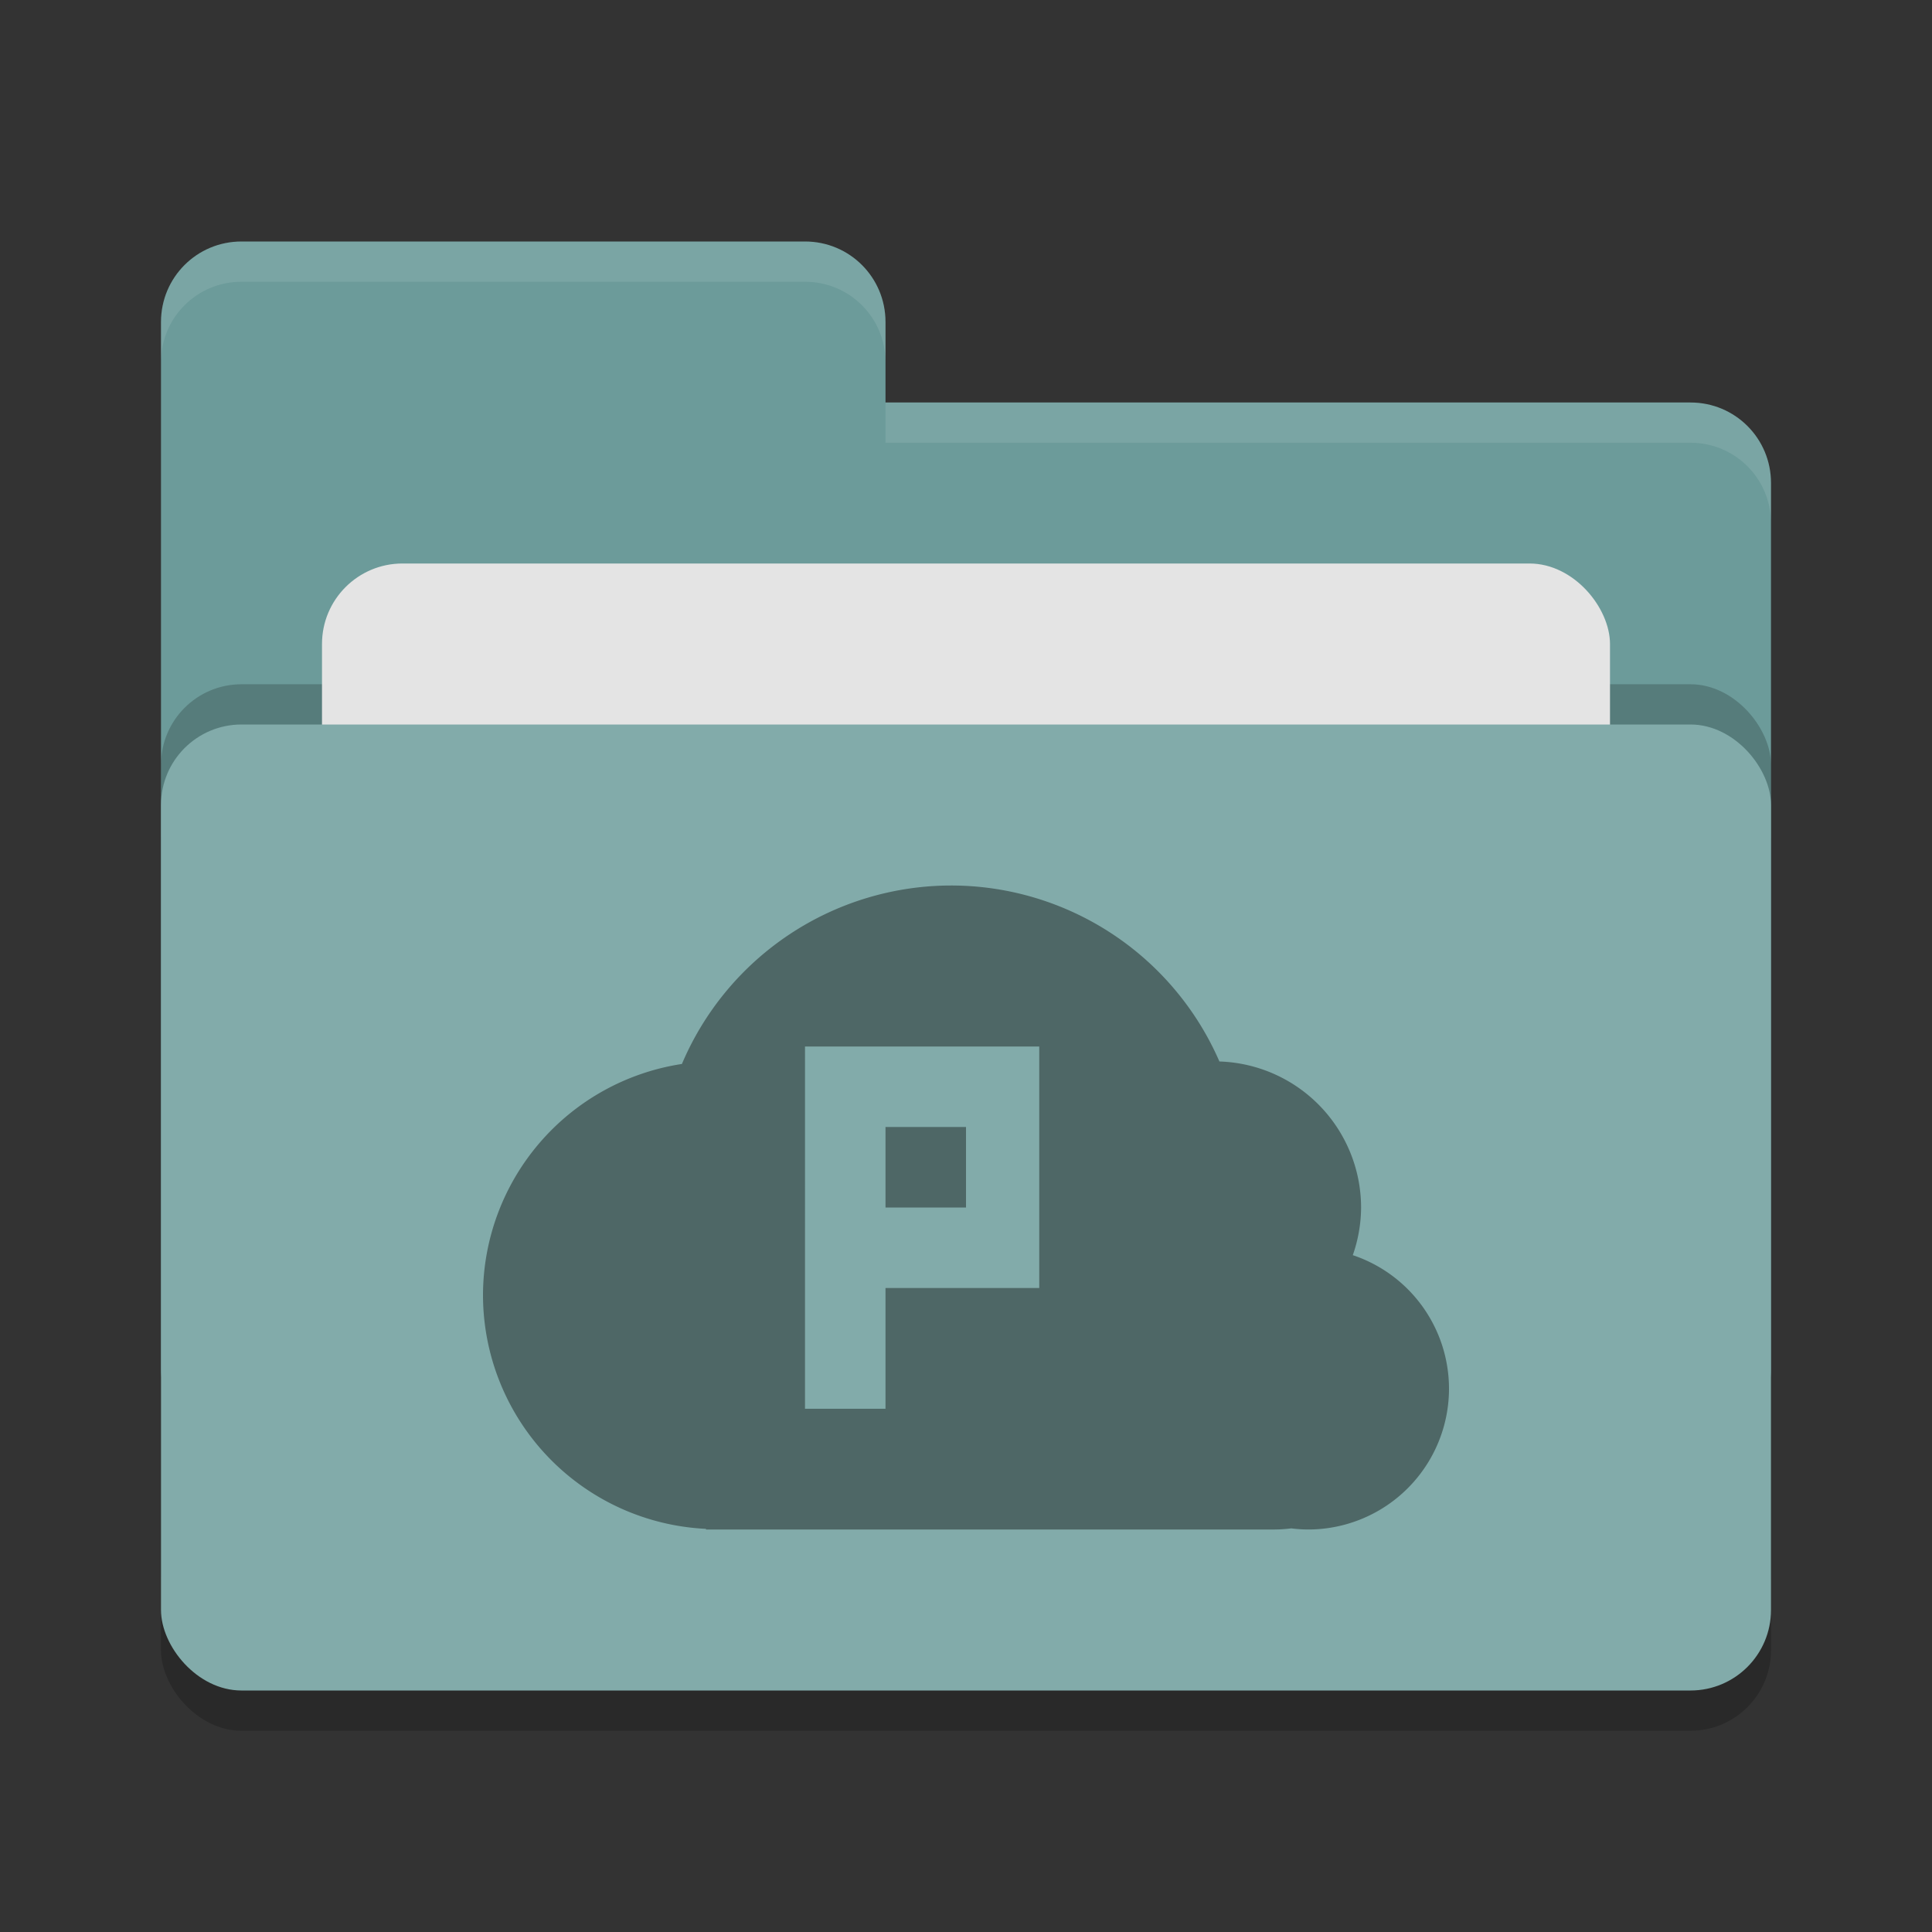 <svg xmlns="http://www.w3.org/2000/svg" width="24" height="24" version="1"><rect width="100%" height="100%" fill="#333333" stroke="none"/><rect width="20" height="12" x="2" y="9.5" rx="1" ry="1" opacity=".2"/><path d="M2 17c0 .554.446 1 1 1h18c.554 0 1-.446 1-1V6c0-.554-.446-1-1-1H11V4c0-.554-.446-1-1-1H3c-.554 0-1 .446-1 1" fill="#6c9b9a"/><rect width="20" height="12" x="2" y="8.5" rx="1" ry="1" opacity=".2"/><rect width="16" height="8" x="4" y="7" rx="1" ry="1" fill="#e4e4e4"/><rect width="20" height="12" x="2" y="9" rx="1" ry="1" fill="#82abaa"/><path d="M3 3c-.554 0-1 .446-1 1v.5c0-.554.446-1 1-1h7c.554 0 1 .446 1 1V4c0-.554-.446-1-1-1zm8 2v.5h10c.554 0 1 .446 1 1V6c0-.554-.446-1-1-1z" opacity=".1" fill="#fff"/><path d="M11.818 11a3.636 3.636 0 0 0-3.347 2.217A2.91 2.91 0 0 0 6 16.092a2.91 2.91 0 0 0 2.77 2.9V19h7.066a1.8 1.8 0 0 0 .205-.014 1.75 1.75 0 0 0 .209.014A1.75 1.75 0 0 0 18 17.25a1.75 1.75 0 0 0-1.195-1.658 1.818 1.818 0 0 0 .103-.592 1.818 1.818 0 0 0-1.76-1.814A3.636 3.636 0 0 0 11.818 11zM10 13h2.91v3H11v1.5h-1V13zm1 1v1h1v-1h-1z" fill="#4e6766"/></svg>